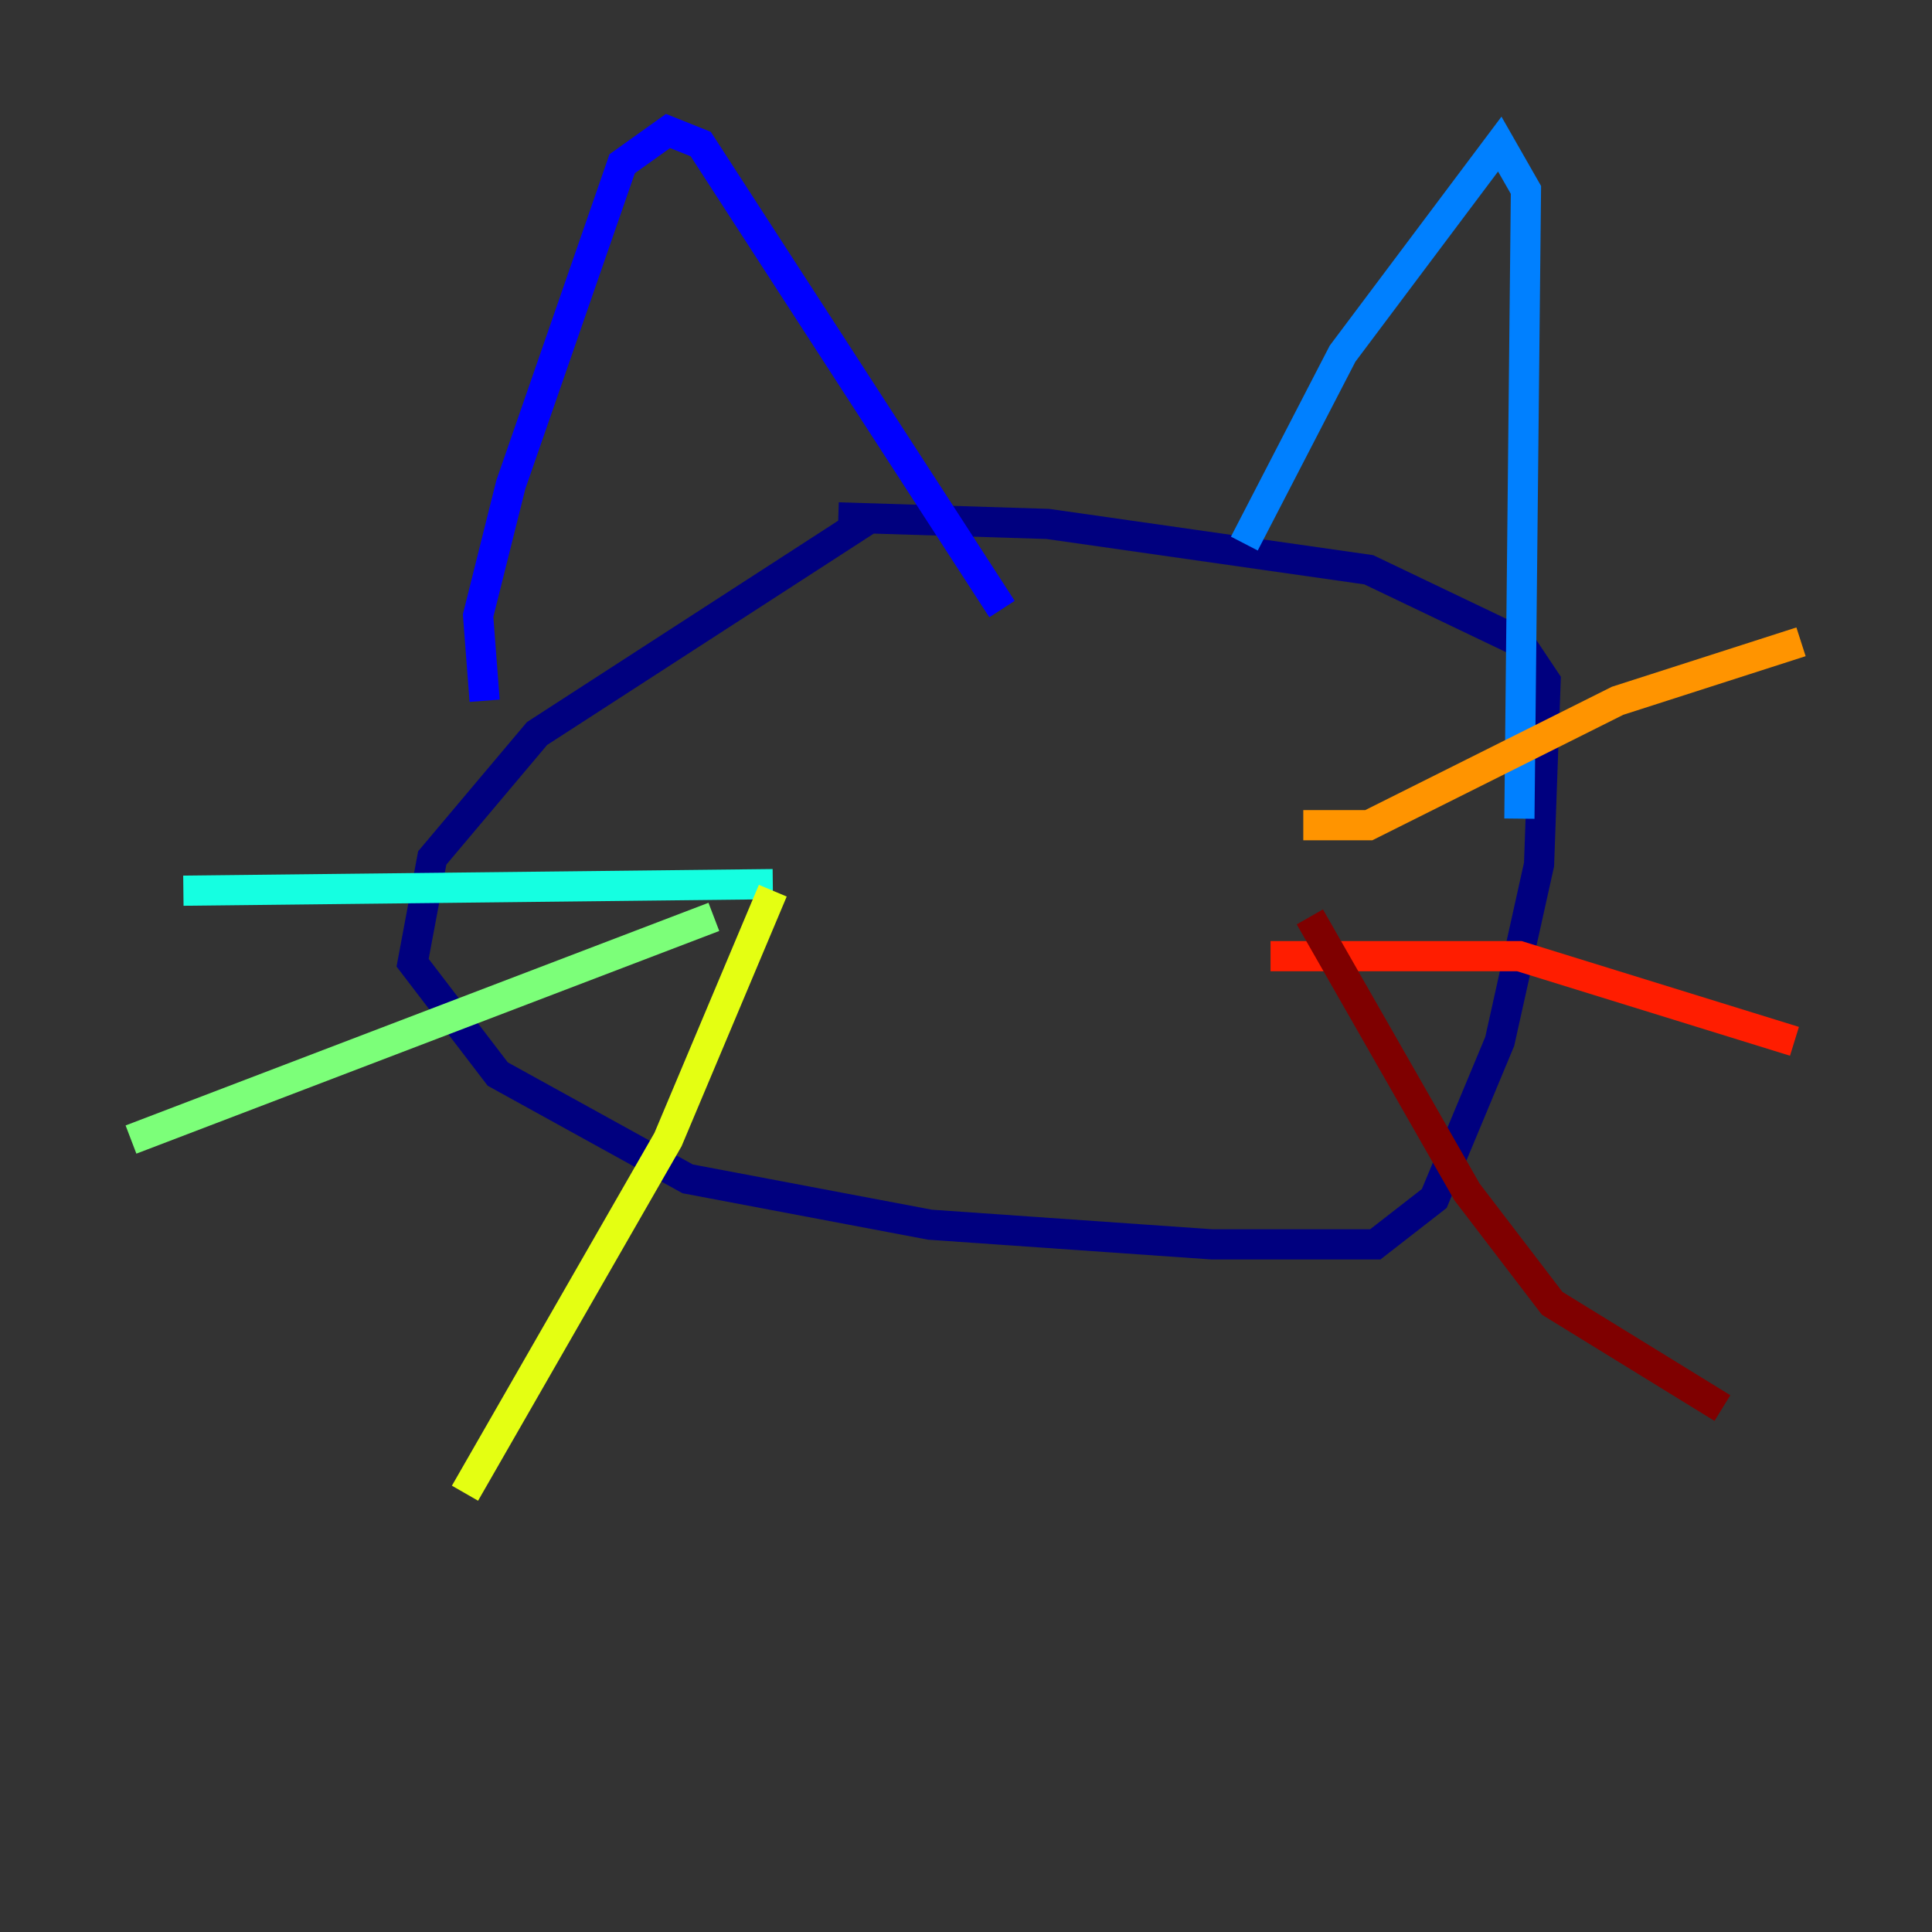 <?xml version="1.0" encoding="utf-8" ?>
<svg baseProfile="tiny" height="128" version="1.2" viewBox="0,0,128,128" width="128" xmlns="http://www.w3.org/2000/svg" xmlns:ev="http://www.w3.org/2001/xml-events" xmlns:xlink="http://www.w3.org/1999/xlink"><rect x="0" y="0" width="128" height="128" fill="#333333" stroke="none"/><defs /><polyline fill="none" points="57.709,34.278 35.58,48.597 28.637,56.841 27.336,63.783 32.976,71.159 45.559,78.102 61.614,81.139 80.271,82.441 91.119,82.441 95.024,79.403 99.363,68.99 101.966,57.275 102.4,45.125 100.664,42.522 90.685,37.749 69.424,34.712 55.539,34.278" stroke="#00007f" stroke-width="2" /><polyline fill="none" points="32.108,46.427 31.675,40.786 33.844,32.108 41.22,10.848 44.258,8.678 46.427,9.546 66.386,40.352" stroke="#0000ff" stroke-width="2" /><polyline fill="none" points="82.441,36.014 88.949,23.43 99.363,9.546 101.098,12.583 100.664,54.237" stroke="#0080ff" stroke-width="2" /><polyline fill="none" points="51.2,58.576 12.149,59.01" stroke="#15ffe1" stroke-width="2" /><polyline fill="none" points="47.295,60.746 8.678,75.498" stroke="#7cff79" stroke-width="2" /><polyline fill="none" points="51.2,59.01 44.258,75.498 30.807,98.929" stroke="#e4ff12" stroke-width="2" /><polyline fill="none" points="86.346,54.671 90.685,54.671 107.173,46.427 119.322,42.522" stroke="#ff9400" stroke-width="2" /><polyline fill="none" points="84.176,63.349 100.664,63.349 118.888,68.99" stroke="#ff1d00" stroke-width="2" /><polyline fill="none" points="86.78,60.746 97.193,78.969 102.834,86.346 114.115,93.288" stroke="#7f0000" stroke-width="2" /></svg>